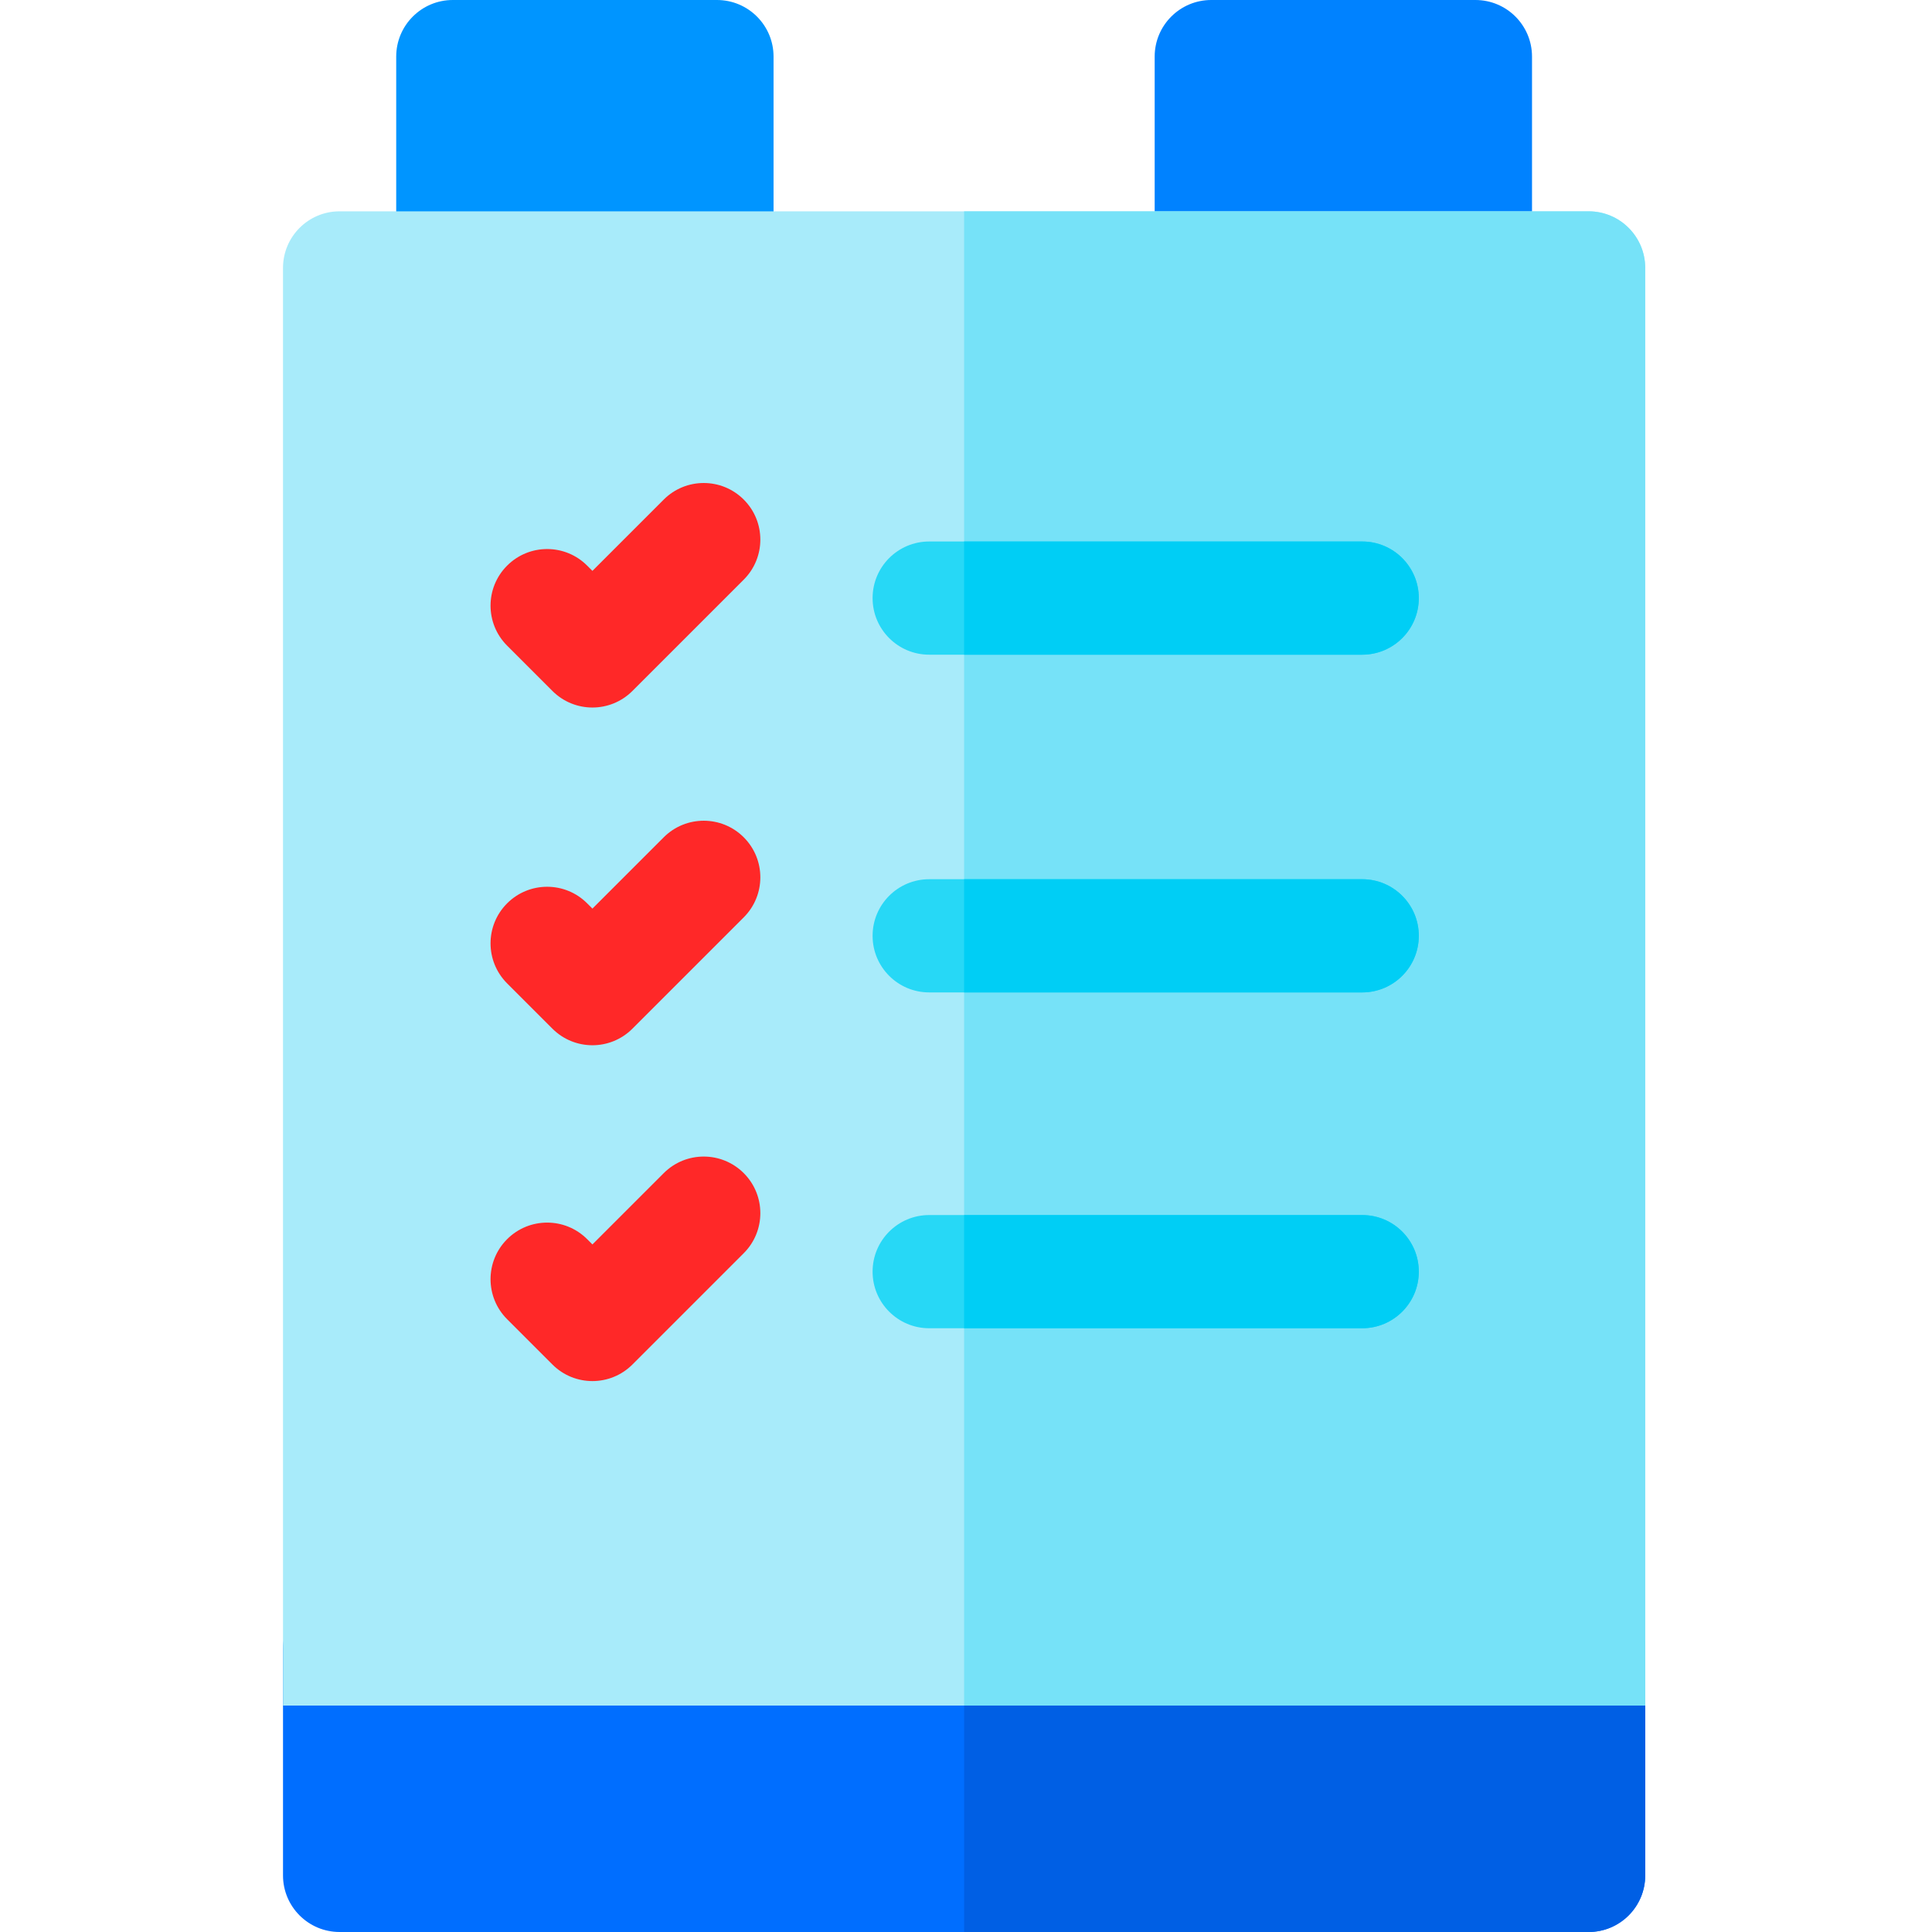 <svg height="512pt" viewBox="-75 0 512 512" width="512pt" xmlns="http://www.w3.org/2000/svg"><path d="m115 0h-70c-8.285 0-15 6.715-15 15v56c0 8.285 6.715 15 15 15h70c8.285 0 15-6.715 15-15v-56c0-8.285-6.715-15-15-15zm0 0" fill="#0095ff"/><path d="m316 0h-70c-8.285 0-15 6.715-15 15v56c0 8.285 6.715 15 15 15h70c8.285 0 15-6.715 15-15v-56c0-8.285-6.715-15-15-15zm0 0" fill="#0082ff"/><path d="m346 422h-331c-8.285 0-15 6.715-15 15v60c0 8.285 6.715 15 15 15h331c8.285 0 15-6.715 15-15v-60c0-8.285-6.715-15-15-15zm0 0" fill="#006eff"/><path d="m346 422h-165.5v90h165.5c8.285 0 15-6.715 15-15v-60c0-8.285-6.715-15-15-15zm0 0" fill="#005fe4"/><path d="m346 56h-331c-8.285 0-15 6.715-15 15v381h361v-381c0-8.285-6.715-15-15-15zm0 0" fill="#a8ebfa"/><path d="m346 56h-165.5v396h180.5v-381c0-8.285-6.715-15-15-15zm0 0" fill="#76e2f8"/><path d="m100.895 132.395-18.895 18.891-1.395-1.391c-5.855-5.859-15.355-5.859-21.211 0-5.859 5.855-5.859 15.352 0 21.211l12 12c2.926 2.93 6.766 4.395 10.605 4.395 3.836 0 7.676-1.465 10.605-4.395l29.5-29.5c5.859-5.855 5.859-15.355 0-21.211-5.855-5.859-15.355-5.859-21.211 0zm0 0" fill="#ff2828"/><path d="m171.246 173.5h114.754c8.285 0 15-6.719 15-15 0-8.285-6.715-15-15-15h-114.754c-8.281 0-15 6.715-15 15 0 8.281 6.719 15 15 15zm0 0" fill="#27d8f6"/><path d="m100.895 221.895-18.895 18.891-1.395-1.391c-5.855-5.859-15.355-5.859-21.211 0-5.859 5.855-5.859 15.352 0 21.211l12 12c2.926 2.93 6.766 4.395 10.605 4.395 3.836 0 7.676-1.465 10.605-4.395l29.5-29.5c5.859-5.855 5.859-15.355 0-21.211-5.855-5.859-15.355-5.859-21.211 0zm0 0" fill="#ff2828"/><path d="m286 233h-114.754c-8.281 0-15 6.715-15 15s6.719 15 15 15h114.754c8.285 0 15-6.715 15-15s-6.715-15-15-15zm0 0" fill="#27d8f6"/><path d="m100.895 310.895-18.895 18.891-1.395-1.391c-5.855-5.859-15.355-5.859-21.211 0-5.859 5.855-5.859 15.352 0 21.211l12 12c2.926 2.93 6.766 4.395 10.605 4.395 3.836 0 7.676-1.465 10.605-4.395l29.5-29.5c5.859-5.855 5.859-15.355 0-21.211-5.855-5.859-15.355-5.859-21.211 0zm0 0" fill="#ff2828"/><path d="m286 322h-114.754c-8.281 0-15 6.715-15 15 0 8.281 6.719 15 15 15h114.754c8.285 0 15-6.719 15-15 0-8.285-6.715-15-15-15zm0 0" fill="#27d8f6"/><g fill="#00cef5"><path d="m286 143.5h-105.5v30h105.5c8.285 0 15-6.719 15-15 0-8.285-6.715-15-15-15zm0 0"/><path d="m286 233h-105.5v30h105.5c8.285 0 15-6.715 15-15s-6.715-15-15-15zm0 0"/><path d="m286 322h-105.5v30h105.5c8.285 0 15-6.719 15-15 0-8.285-6.715-15-15-15zm0 0"/></g></svg>